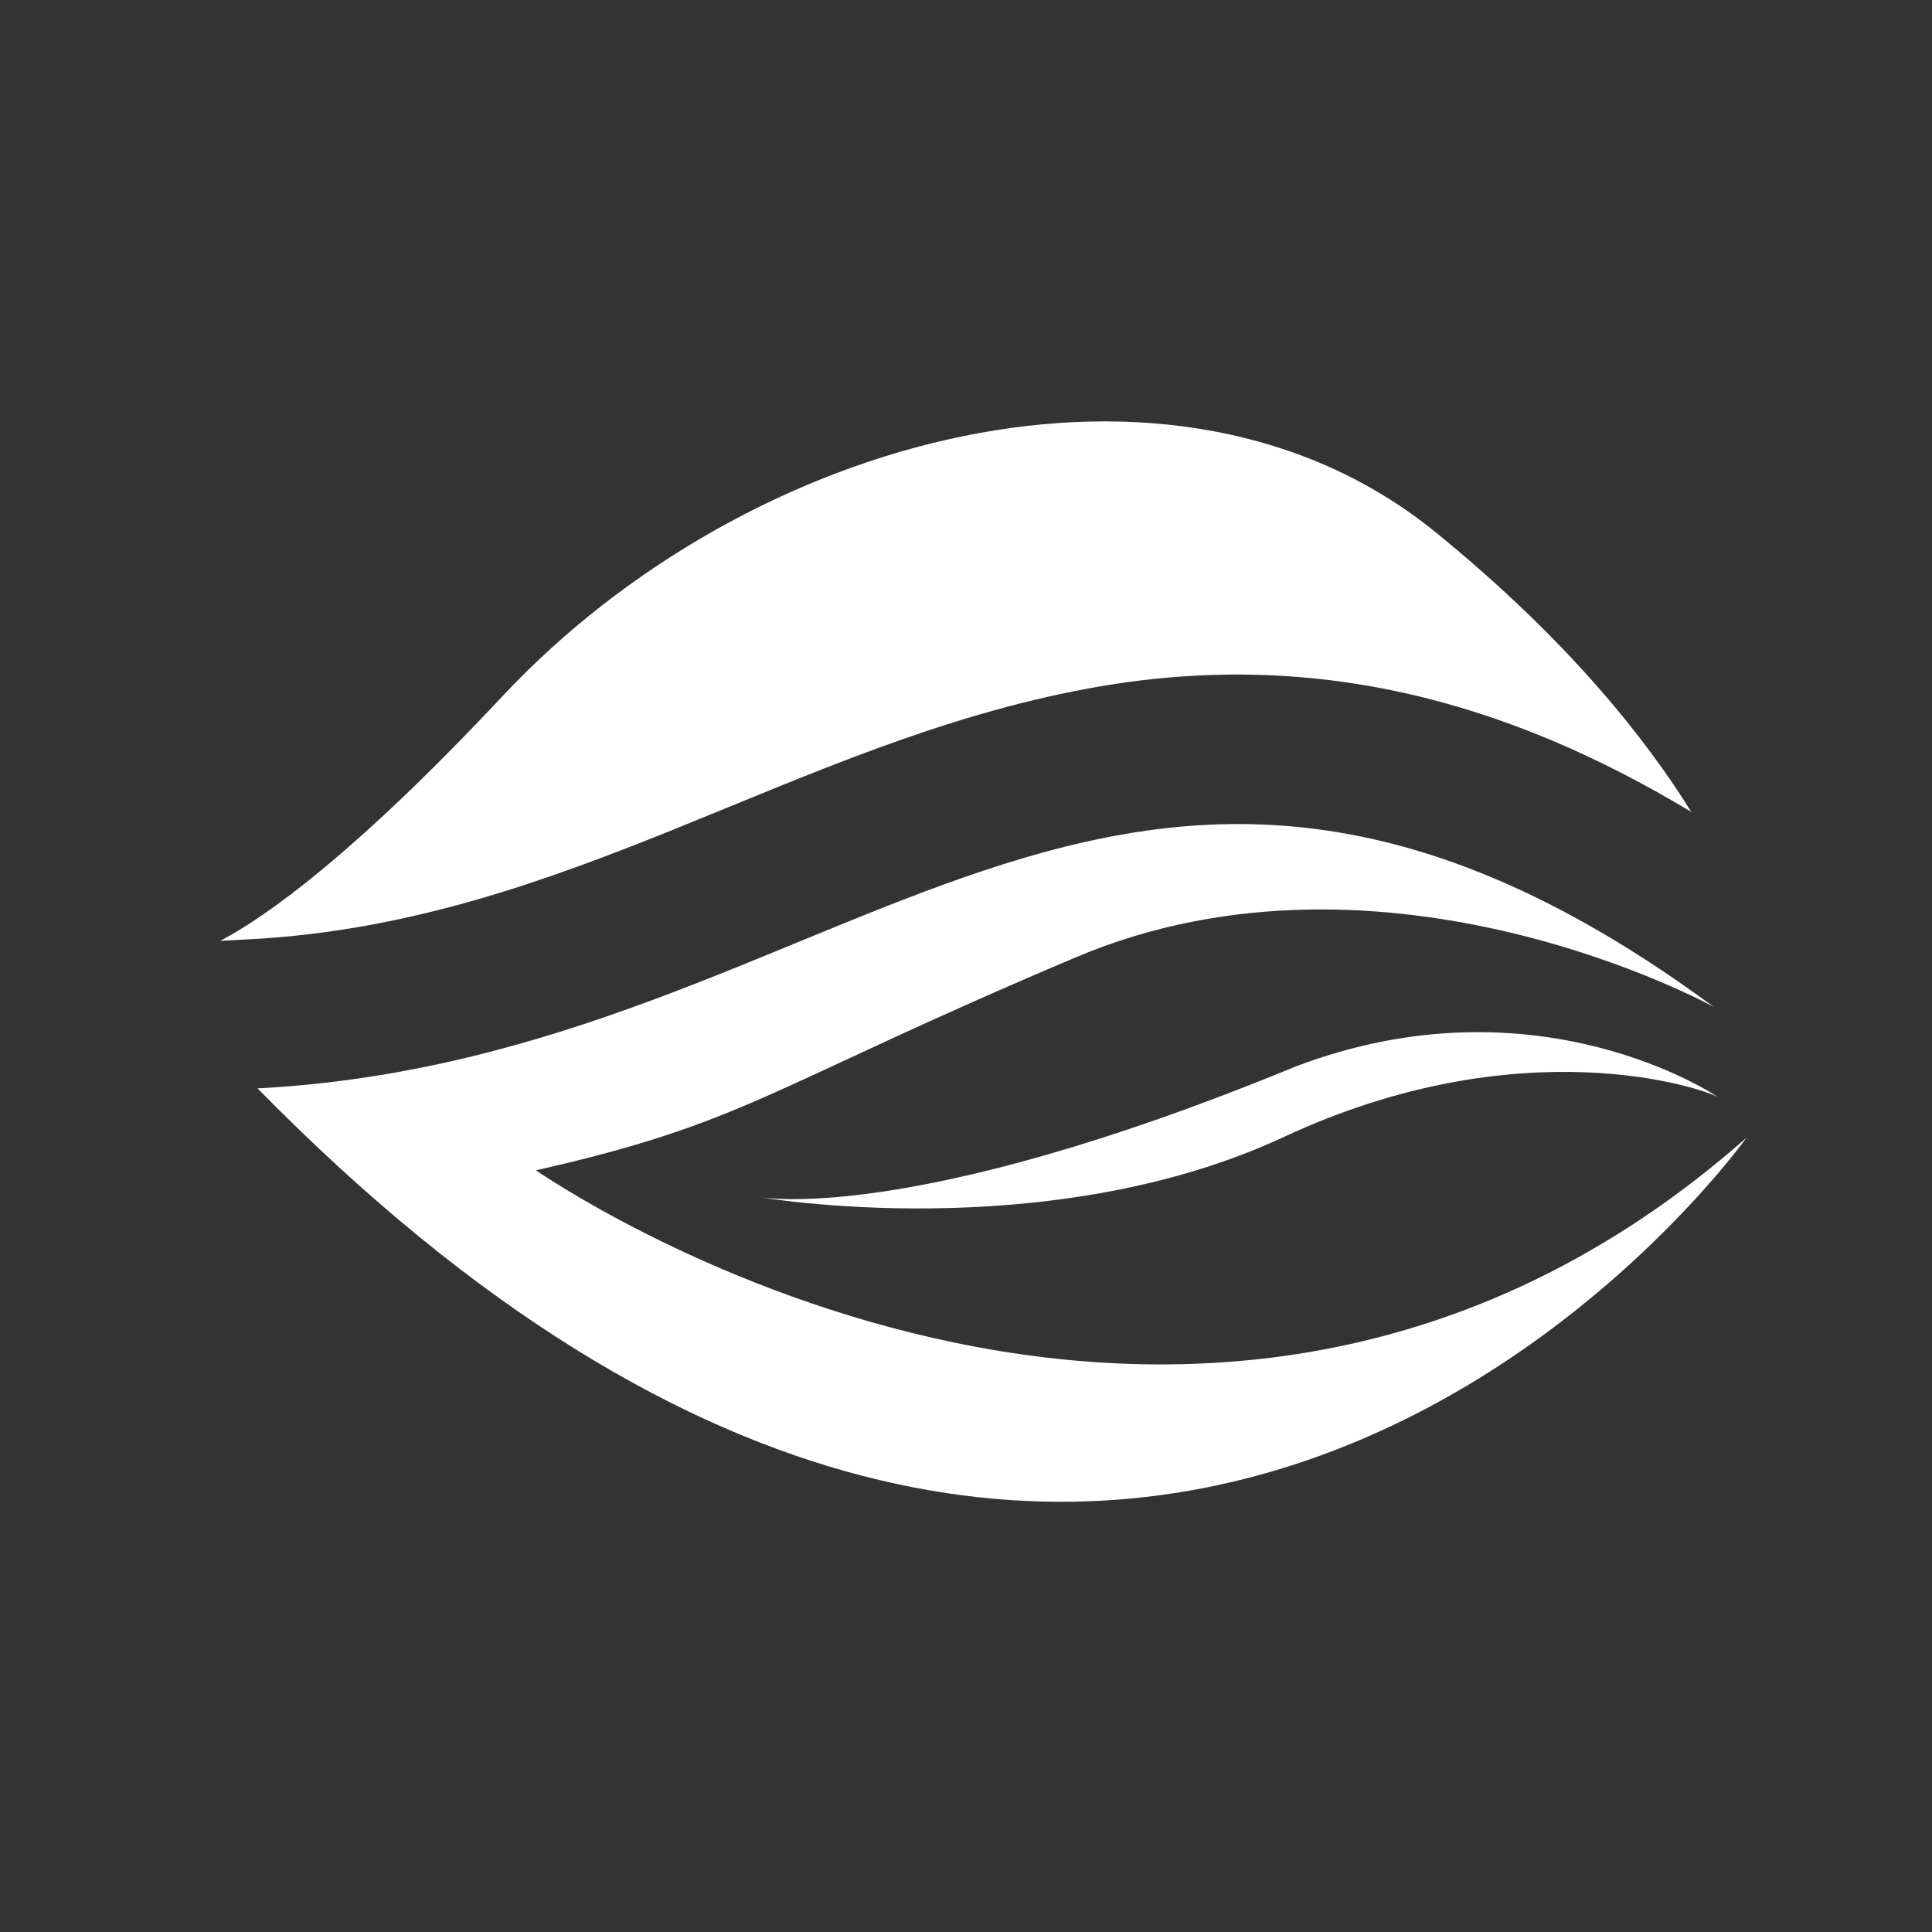 <svg xmlns="http://www.w3.org/2000/svg" viewBox="0 0 137.73 137.75"><rect x="0" y="0" width="137.73" height="137.75" fill="#333333" stroke="none"/><path d="M122.17,71.78S98.83,58.87,76.68,68.25,53.34,80,38.21,83.43c0,0,46.66,32.63,86.29-2.32,0,0-43.15,60.67-106.14-3.52C60.65,75.37,79.51,40.34,122.17,71.78Z" style="fill:#fff;fill-rule:evenodd"/><rect width="137.73" height="137.75" style="fill:none;opacity:0.1"/><path d="M120.57,57.88c-3.19-5.14-8.75-12.23-18.22-19.93-18.65-15.17-49-7-66.5,11.65C25.35,60.81,19.07,65.29,15.71,67.07l2.1-.11c22.63-1.2,38.73-14,59.78-17.88C93.6,46.12,107.48,50,120.57,57.88Z" style="fill:#fff;fill-rule:evenodd"/><path d="M122.49,78.22s-12.84-8.79-30.18-2.17C64.5,87.5,54,85.32,54,85.32s20.59,3.62,37.53-4.27S121.41,77.59,122.49,78.22Z" style="fill:#fff;fill-rule:evenodd"/></svg>